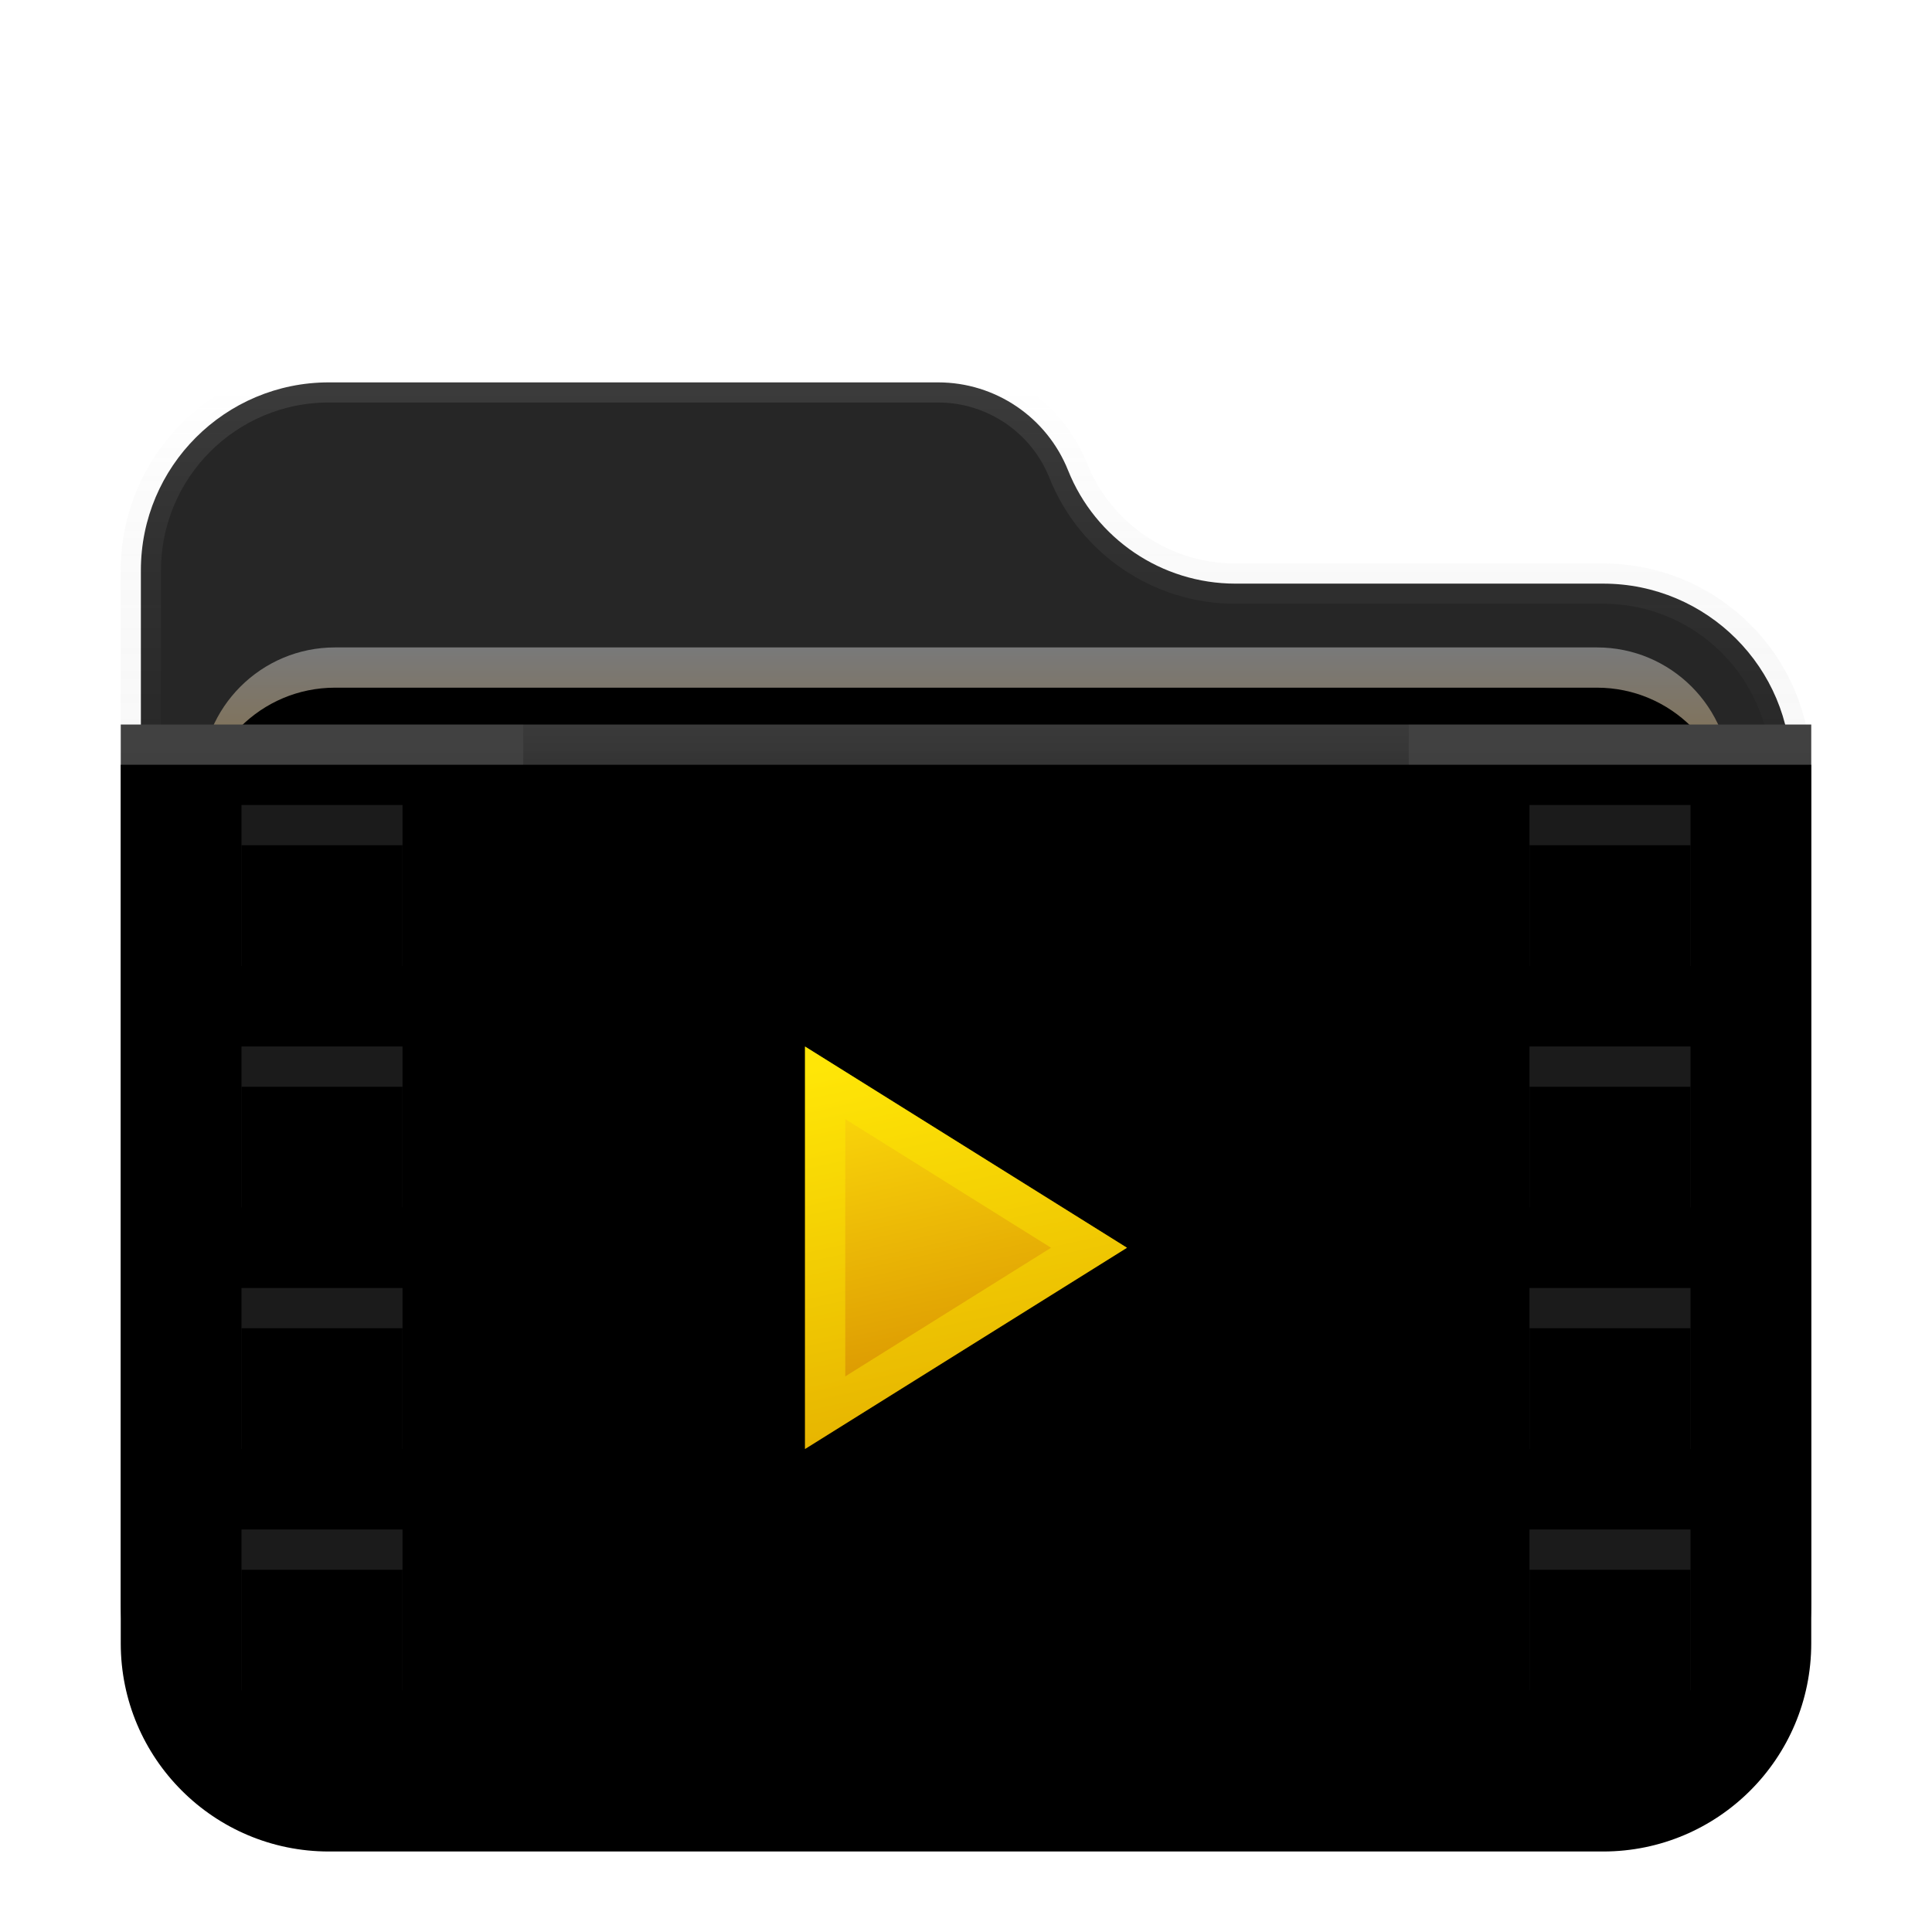 <svg xmlns="http://www.w3.org/2000/svg" xmlns:xlink="http://www.w3.org/1999/xlink" width="48" height="48" viewBox="0 0 48 48">
  <defs>
    <filter id="folder-video-stack-a" width="131%" height="138.9%" x="-15.5%" y="-18.1%" filterUnits="objectBoundingBox">
      <feOffset dy="1" in="SourceAlpha" result="shadowOffsetOuter1"/>
      <feGaussianBlur in="shadowOffsetOuter1" result="shadowBlurOuter1" stdDeviation="1"/>
      <feComposite in="shadowBlurOuter1" in2="SourceAlpha" operator="out" result="shadowBlurOuter1"/>
      <feColorMatrix in="shadowBlurOuter1" result="shadowMatrixOuter1" values="0 0 0 0 0   0 0 0 0 0   0 0 0 0 0  0 0 0 0.2 0"/>
      <feMerge>
        <feMergeNode in="shadowMatrixOuter1"/>
        <feMergeNode in="SourceGraphic"/>
      </feMerge>
    </filter>
    <linearGradient id="folder-video-stack-b" x1="50%" x2="50%" y1="0%" y2="44.608%">
      <stop offset="0%" stop-color="#FFF" stop-opacity=".1"/>
      <stop offset="100%" stop-opacity="0"/>
    </linearGradient>
    <linearGradient id="folder-video-stack-c" x1="50%" x2="50%" y1="0%" y2="38.223%">
      <stop offset="0%" stop-color="#797979"/>
      <stop offset="100%" stop-color="#8F6823"/>
    </linearGradient>
    <path id="folder-video-stack-d" d="M5.324,7.085 L36.676,7.085 C38.512,7.085 40,8.573 40,10.409 L40,19.76 C40,21.596 38.512,23.085 36.676,23.085 L5.324,23.085 C3.488,23.085 2,21.596 2,19.76 L2,10.409 C2,8.573 3.488,7.085 5.324,7.085 Z"/>
    <filter id="folder-video-stack-e" width="102.6%" height="108.2%" x="-1.3%" y="-3.2%" filterUnits="objectBoundingBox">
      <feOffset dy="1" in="SourceAlpha" result="shadowOffsetInner1"/>
      <feComposite in="shadowOffsetInner1" in2="SourceAlpha" k2="-1" k3="1" operator="arithmetic" result="shadowInnerInner1"/>
      <feColorMatrix in="shadowInnerInner1" values="0 0 0 0 1   0 0 0 0 1   0 0 0 0 1  0 0 0 0.1 0"/>
    </filter>
    <linearGradient id="folder-video-stack-g" x1="50%" x2="50%" y1="0%" y2="97.197%">
      <stop offset="0%" stop-color="#414141"/>
      <stop offset="100%" stop-color="#2B2B2B"/>
    </linearGradient>
    <path id="folder-video-stack-f" d="M0,0.375 L42,0.375 L42,22.204 C42,25.06 39.685,27.375 36.829,27.375 L5.171,27.375 C2.315,27.375 1.23793252e-15,25.06 0,22.204 L0,0.375 L0,0.375 Z"/>
    <filter id="folder-video-stack-h" width="102.4%" height="103.7%" x="-1.2%" y="-1.9%" filterUnits="objectBoundingBox">
      <feOffset dy="1" in="SourceAlpha" result="shadowOffsetInner1"/>
      <feComposite in="shadowOffsetInner1" in2="SourceAlpha" k2="-1" k3="1" operator="arithmetic" result="shadowInnerInner1"/>
      <feColorMatrix in="shadowInnerInner1" values="0 0 0 0 1   0 0 0 0 1   0 0 0 0 1  0 0 0 0.1 0"/>
    </filter>
    <path id="folder-video-stack-k" d="M4,18.964 L4,22.964 L0,22.964 L0,18.964 L4,18.964 Z M4,12.964 L4,16.964 L0,16.964 L0,12.964 L4,12.964 Z M4,6.964 L4,10.964 L0,10.964 L0,6.964 L4,6.964 Z M4,0.964 L4,4.964 L0,4.964 L0,0.964 L4,0.964 Z"/>
    <filter id="folder-video-stack-j" width="125%" height="109.1%" x="-12.5%" y="-2.3%" filterUnits="objectBoundingBox">
      <feOffset dy="1" in="SourceAlpha" result="shadowOffsetOuter1"/>
      <feColorMatrix in="shadowOffsetOuter1" values="0 0 0 0 1   0 0 0 0 1   0 0 0 0 1  0 0 0 0.05 0"/>
    </filter>
    <filter id="folder-video-stack-l" width="125%" height="109.1%" x="-12.5%" y="-2.3%" filterUnits="objectBoundingBox">
      <feOffset dy="1" in="SourceAlpha" result="shadowOffsetInner1"/>
      <feComposite in="shadowOffsetInner1" in2="SourceAlpha" k2="-1" k3="1" operator="arithmetic" result="shadowInnerInner1"/>
      <feColorMatrix in="shadowInnerInner1" values="0 0 0 0 0   0 0 0 0 0   0 0 0 0 0  0 0 0 0.2 0"/>
    </filter>
    <path id="folder-video-stack-n" d="M36,18.964 L36,22.964 L32,22.964 L32,18.964 L36,18.964 Z M36,12.964 L36,16.964 L32,16.964 L32,12.964 L36,12.964 Z M36,6.964 L36,10.964 L32,10.964 L32,6.964 L36,6.964 Z M36,0.964 L36,4.964 L32,4.964 L32,0.964 L36,0.964 Z"/>
    <filter id="folder-video-stack-m" width="125%" height="109.1%" x="-12.5%" y="-2.3%" filterUnits="objectBoundingBox">
      <feOffset dy="1" in="SourceAlpha" result="shadowOffsetOuter1"/>
      <feColorMatrix in="shadowOffsetOuter1" values="0 0 0 0 1   0 0 0 0 1   0 0 0 0 1  0 0 0 0.05 0"/>
    </filter>
    <filter id="folder-video-stack-o" width="125%" height="109.1%" x="-12.5%" y="-2.3%" filterUnits="objectBoundingBox">
      <feOffset dy="1" in="SourceAlpha" result="shadowOffsetInner1"/>
      <feComposite in="shadowOffsetInner1" in2="SourceAlpha" k2="-1" k3="1" operator="arithmetic" result="shadowInnerInner1"/>
      <feColorMatrix in="shadowInnerInner1" values="0 0 0 0 0   0 0 0 0 0   0 0 0 0 0  0 0 0 0.2 0"/>
    </filter>
    <linearGradient id="folder-video-stack-p" x1="32.824%" x2="50%" y1="0%" y2="100%">
      <stop offset="0%" stop-color="#FFE00B"/>
      <stop offset="100%" stop-color="#D38700"/>
    </linearGradient>
  </defs>
  <g fill="none" fill-rule="evenodd" filter="url(#folder-video-stack-a)" transform="translate(3 8)">
    <path fill="#262626" stroke="url(#folder-video-stack-b)" d="M23.536,2.686 C23.008,1.366 21.729,0.5 20.307,0.5 L5.171,0.5 C2.591,0.5 0.5,2.591 0.5,5.171 L0.5,30.829 C0.5,33.409 2.591,35.5 5.171,35.5 L36.829,35.5 C39.409,35.5 41.5,33.409 41.5,30.829 L41.5,10.171 C41.5,7.591 39.409,5.5 36.829,5.5 L27.693,5.5 C25.862,5.5 24.216,4.385 23.536,2.686 Z"/>
    <use fill="url(#folder-video-stack-c)" xlink:href="#folder-video-stack-d"/>
    <use fill="#000" filter="url(#folder-video-stack-e)" xlink:href="#folder-video-stack-d"/>
    <g transform="translate(0 8.625)">
      <mask id="folder-video-stack-i" fill="#fff">
        <use xlink:href="#folder-video-stack-f"/>
      </mask>
      <use fill="url(#folder-video-stack-g)" xlink:href="#folder-video-stack-f"/>
      <use fill="#000" filter="url(#folder-video-stack-h)" xlink:href="#folder-video-stack-f"/>
      <g mask="url(#folder-video-stack-i)">
        <g transform="translate(3 -.625)">
          <g transform="translate(0 2.036)">
            <use fill="#000" filter="url(#folder-video-stack-j)" xlink:href="#folder-video-stack-k"/>
            <use fill="#1B1B1B" xlink:href="#folder-video-stack-k"/>
            <use fill="#000" filter="url(#folder-video-stack-l)" xlink:href="#folder-video-stack-k"/>
            <use fill="#000" filter="url(#folder-video-stack-m)" xlink:href="#folder-video-stack-n"/>
            <use fill="#1B1B1B" xlink:href="#folder-video-stack-n"/>
            <use fill="#000" filter="url(#folder-video-stack-o)" xlink:href="#folder-video-stack-n"/>
          </g>
          <rect width="22" height="4" x="7" fill="#000" fill-opacity=".2"/>
          <rect width="22" height="18" x="7" y="5" fill="#000" fill-opacity=".2"/>
          <rect width="22" height="4" x="7" y="24" fill="#000" fill-opacity=".2"/>
          <polygon fill="url(#folder-video-stack-p)" points="22 14 14 19 14 9"/>
          <path fill="#FFF000" fill-opacity=".4" fill-rule="nonzero" d="M15,10.804 L15,17.196 L20.113,14 L15,10.804 Z M22,14 L14,19 L14,9 L22,14 Z"/>
        </g>
      </g>
    </g>
  </g>
</svg>
